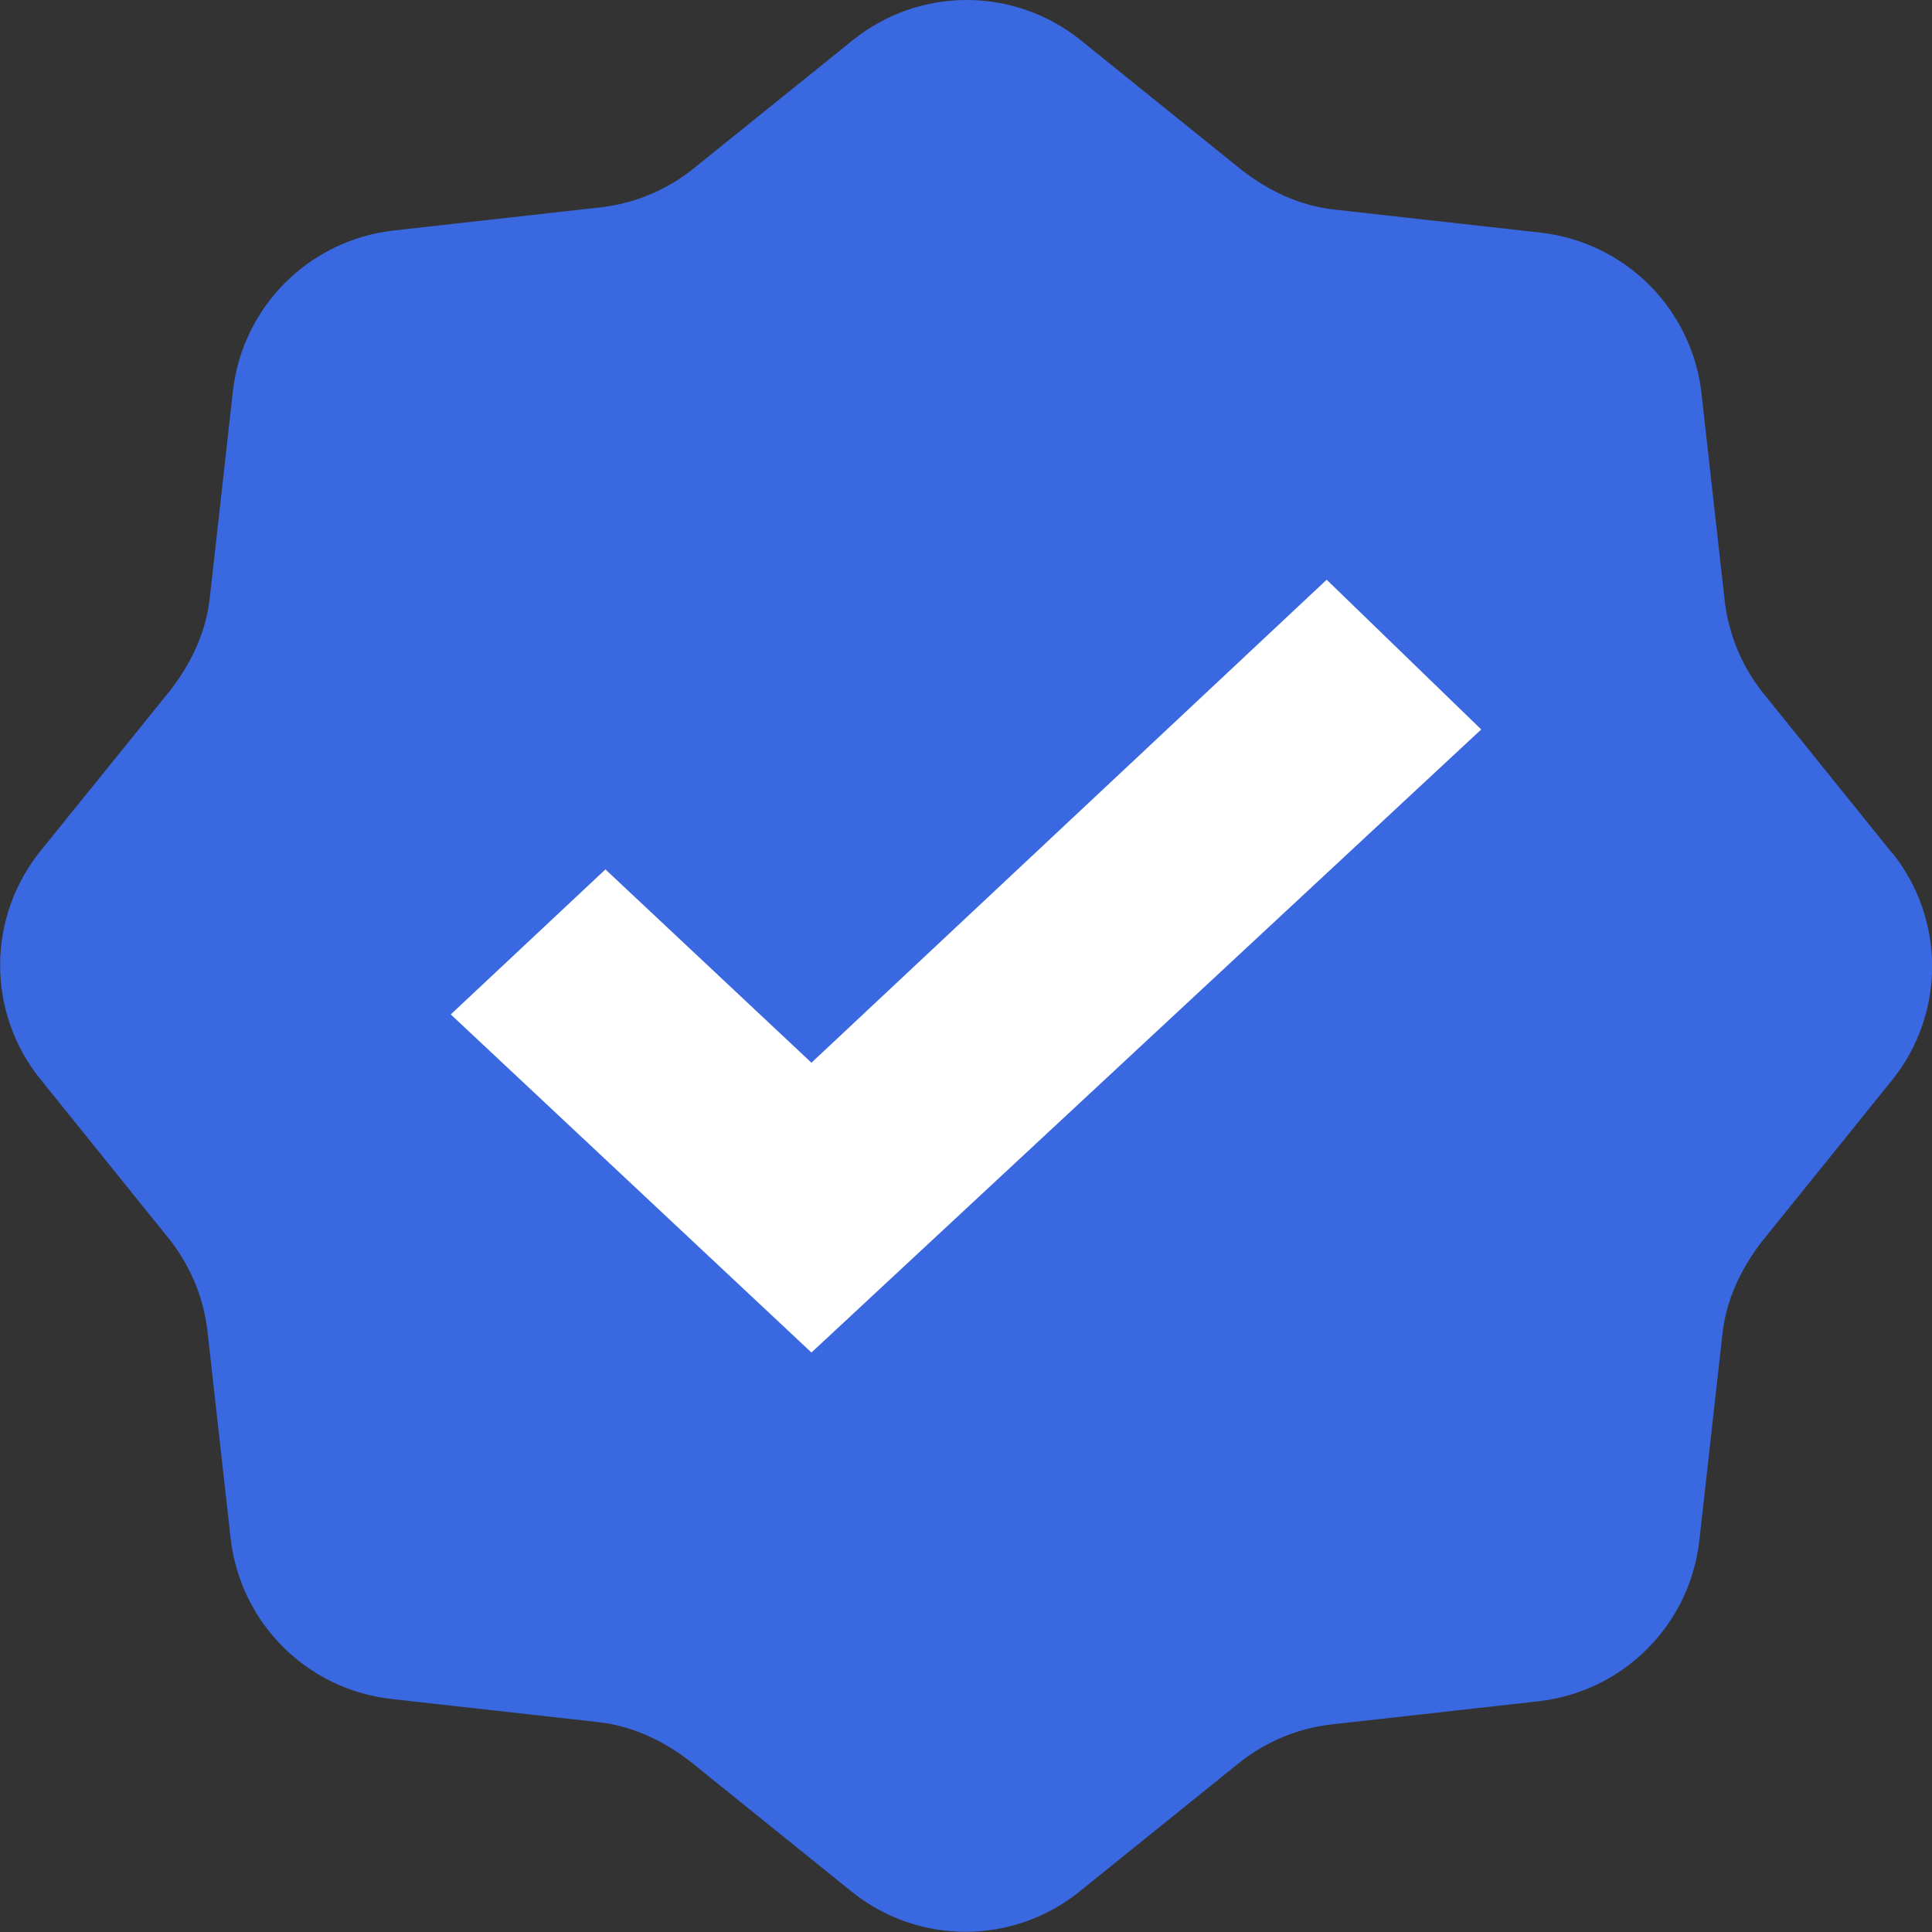 <svg xmlns="http://www.w3.org/2000/svg" width="16" height="16" viewBox="0 0 16 16" fill="none">
<rect x="0" y="0" width="16" height="16" fill="#333333" stroke="none"/>
<g clip-path="url(#clip0_21706_66813)">
<path fill-rule="evenodd" clip-rule="evenodd" d="M15.67 7.065L14.59 5.725C14.417 5.503 14.31 5.236 14.281 4.955L14.091 3.257C14.053 2.918 13.9 2.602 13.659 2.36C13.418 2.119 13.101 1.966 12.762 1.927L11.063 1.737C10.763 1.707 10.503 1.578 10.283 1.408L8.945 0.329C8.679 0.116 8.347 0 8.006 0C7.665 0 7.334 0.116 7.067 0.329L5.727 1.409C5.505 1.583 5.238 1.69 4.957 1.719L3.259 1.909C2.559 1.989 2.009 2.539 1.929 3.238L1.739 4.937C1.709 5.237 1.58 5.497 1.41 5.717L0.33 7.054C0.117 7.321 0.001 7.652 0.001 7.993C0.001 8.334 0.117 8.666 0.33 8.932L1.41 10.272C1.58 10.492 1.69 10.752 1.72 11.042L1.91 12.74C1.99 13.44 2.54 13.99 3.239 14.07L4.938 14.26C5.238 14.29 5.498 14.419 5.718 14.589L7.057 15.669C7.607 16.108 8.386 16.108 8.935 15.669L10.275 14.589C10.495 14.419 10.755 14.309 11.045 14.279L12.743 14.089C13.443 14.009 13.993 13.459 14.073 12.76L14.263 11.061C14.293 10.761 14.422 10.501 14.592 10.281L15.672 8.942C15.885 8.676 16.001 8.344 16.001 8.003C16.001 7.662 15.885 7.331 15.672 7.064L15.67 7.065Z" fill="#3A68E0"/>
<path d="M3.733 8.401L6.72 11.201L12.267 6.041L10.987 4.801L6.72 8.801L5.014 7.2L3.733 8.401Z" fill="white"/>
</g>
<defs>
<clipPath id="clip0_21706_66813">
<rect width="16" height="16" fill="white"/>
</clipPath>
</defs>
</svg>